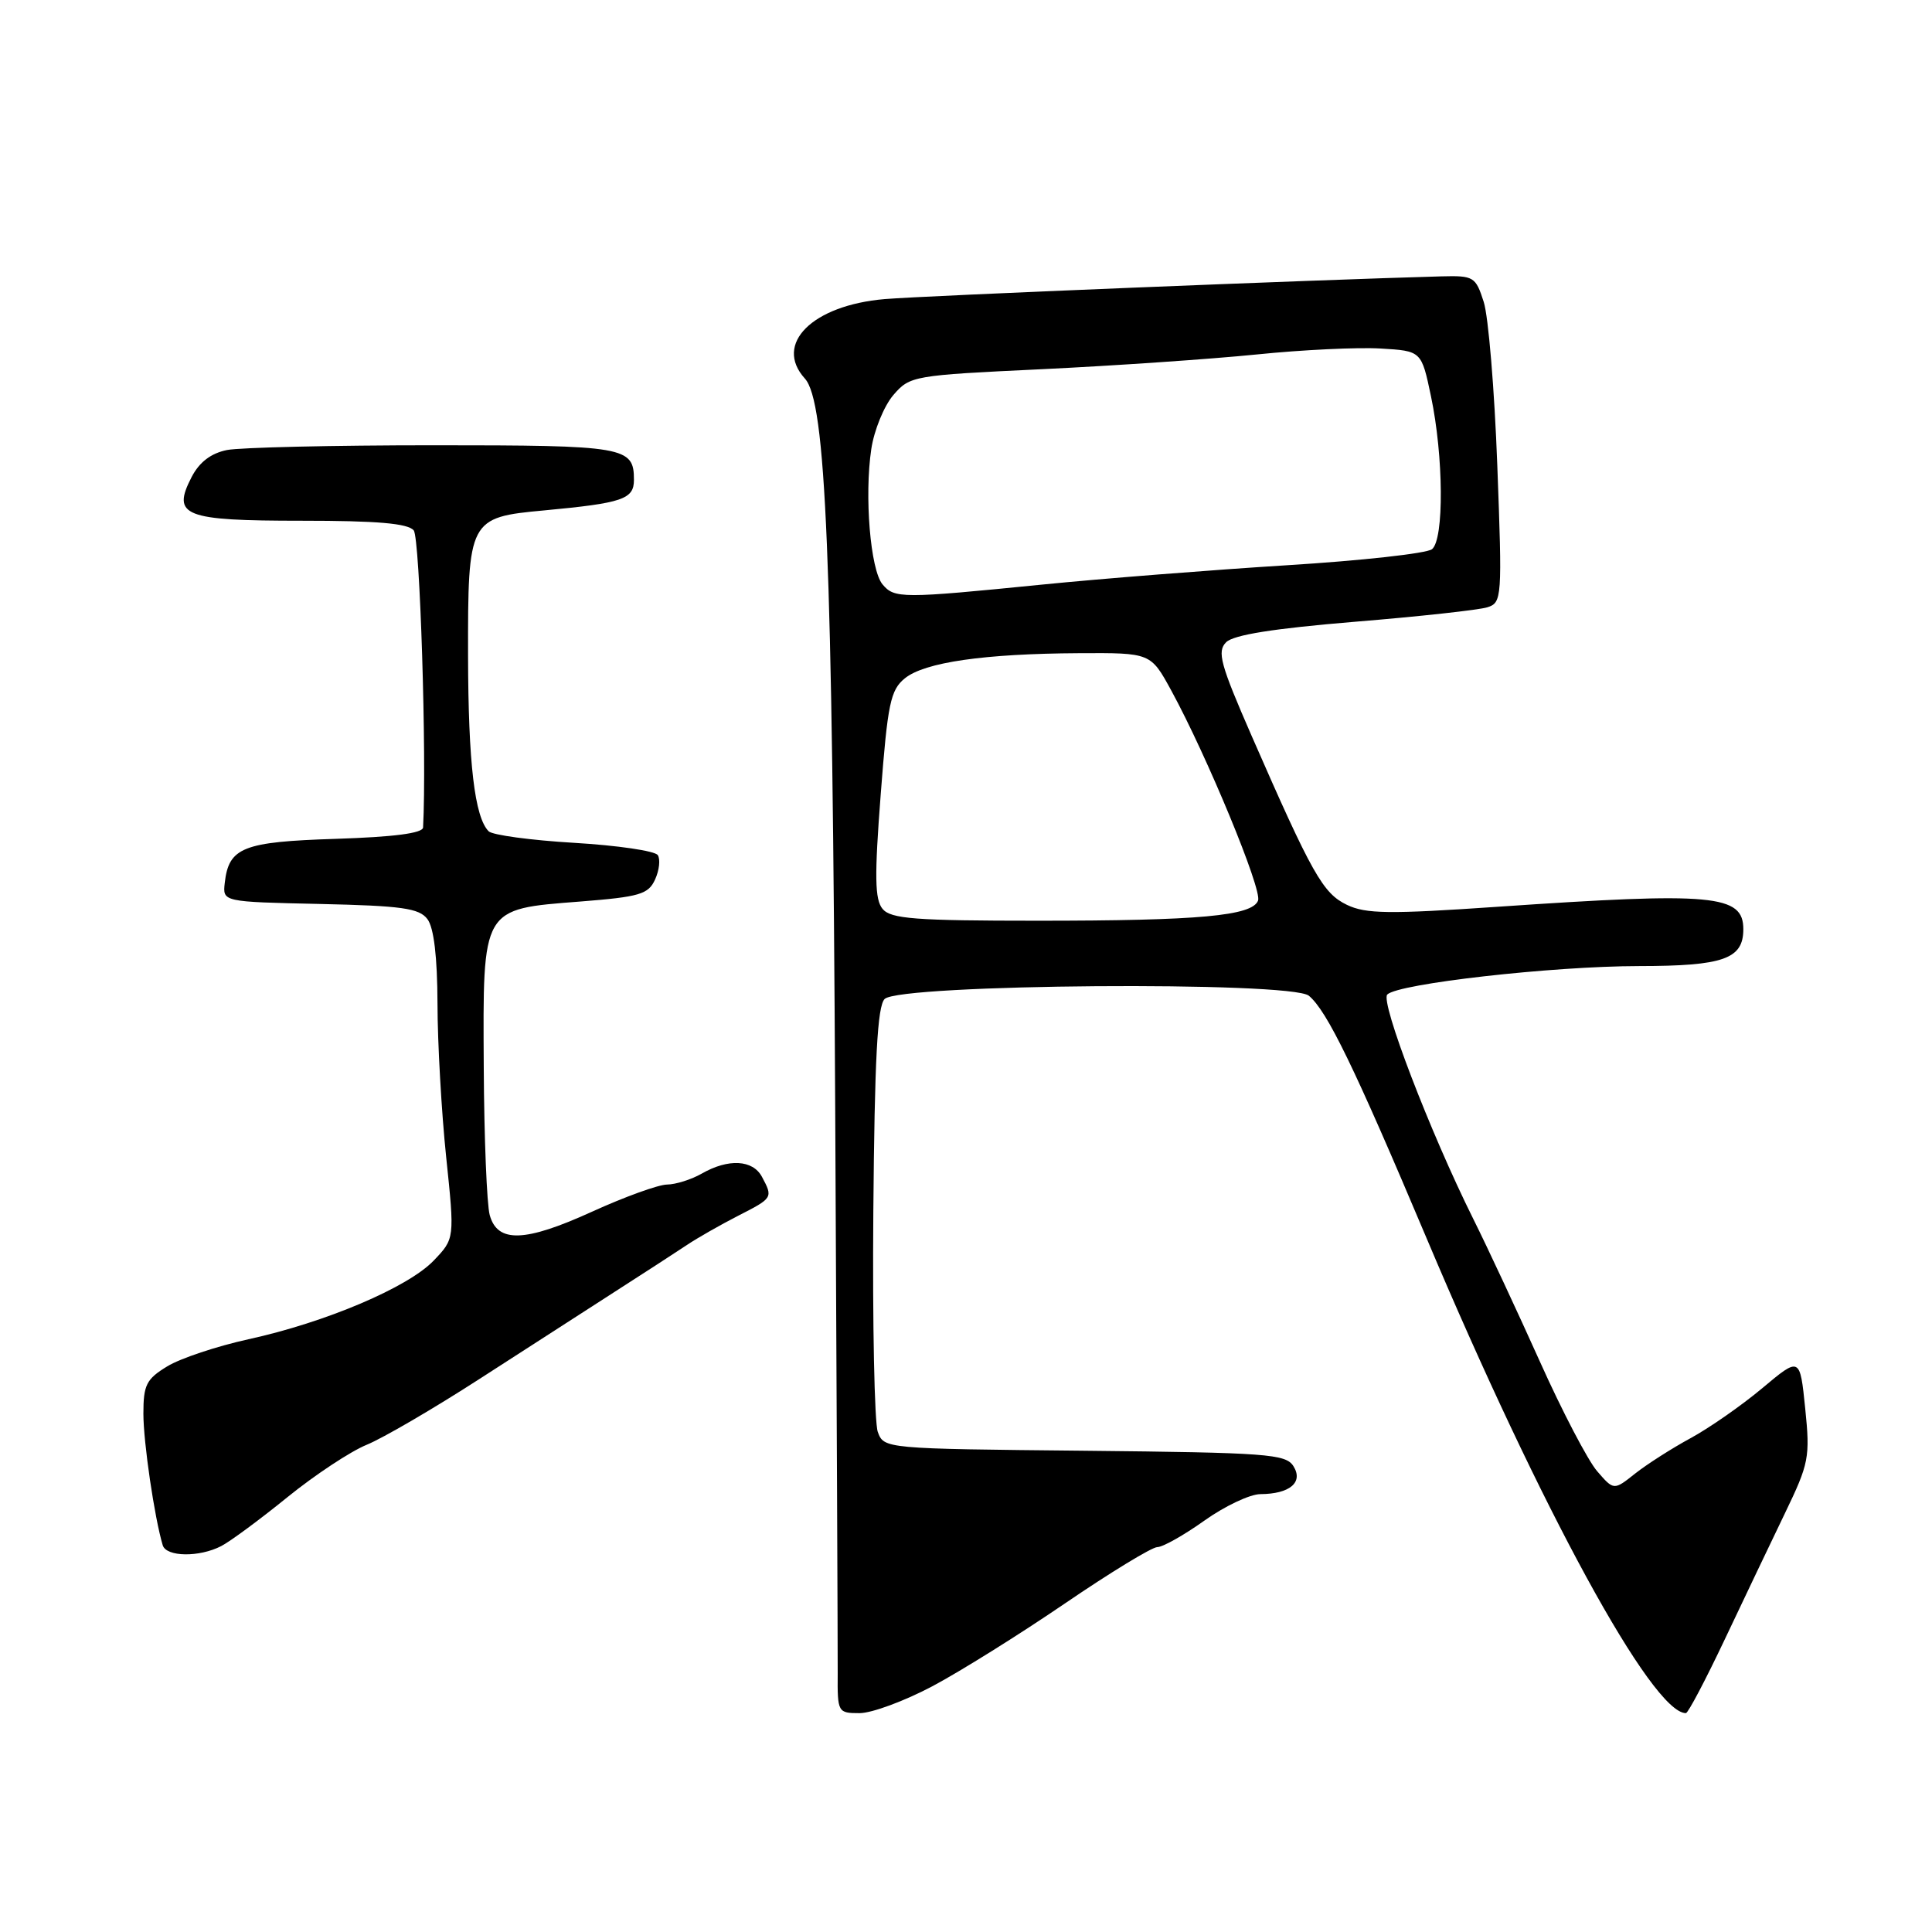 <?xml version="1.0" encoding="UTF-8" standalone="no"?>
<!DOCTYPE svg PUBLIC "-//W3C//DTD SVG 1.1//EN" "http://www.w3.org/Graphics/SVG/1.1/DTD/svg11.dtd" >
<svg xmlns="http://www.w3.org/2000/svg" xmlns:xlink="http://www.w3.org/1999/xlink" version="1.1" viewBox="0 0 256 256">
 <g >
 <path fill="currentColor"
d=" M 123.52 223.45 C 127.20 221.50 135.12 216.55 141.13 212.45 C 147.14 208.35 152.64 205.00 153.35 205.00 C 154.07 205.00 156.86 203.43 159.57 201.50 C 162.28 199.57 165.62 197.99 167.00 197.98 C 170.90 197.96 172.73 196.42 171.39 194.28 C 170.38 192.66 167.93 192.48 143.70 192.23 C 117.22 191.97 117.12 191.96 116.31 189.73 C 115.87 188.51 115.60 175.38 115.72 160.56 C 115.89 140.25 116.26 133.32 117.22 132.37 C 119.24 130.38 171.07 129.99 173.43 131.94 C 175.84 133.94 179.45 141.38 189.00 164.00 C 204.20 200.01 218.93 227.00 223.39 227.00 C 223.68 227.00 225.99 222.61 228.53 217.25 C 231.07 211.89 234.66 204.35 236.52 200.50 C 239.70 193.91 239.86 193.10 239.20 186.63 C 238.50 179.76 238.50 179.76 233.50 183.95 C 230.75 186.25 226.47 189.23 224.00 190.57 C 221.53 191.91 218.23 194.02 216.67 195.25 C 213.84 197.50 213.84 197.50 211.62 194.93 C 210.40 193.51 206.99 186.99 204.05 180.43 C 201.10 173.87 197.13 165.35 195.21 161.50 C 189.48 149.99 182.87 132.73 183.82 131.78 C 185.27 130.33 205.72 128.02 217.18 128.01 C 228.37 128.00 231.00 127.07 231.00 123.13 C 231.00 118.55 227.05 118.19 198.47 120.15 C 184.08 121.14 180.98 121.10 178.48 119.90 C 175.29 118.37 173.87 115.84 165.85 97.51 C 161.70 88.01 161.24 86.33 162.47 85.10 C 163.45 84.12 168.77 83.28 179.49 82.39 C 188.07 81.69 195.99 80.82 197.08 80.47 C 199.02 79.86 199.06 79.25 198.40 61.67 C 198.03 51.68 197.22 41.92 196.60 40.00 C 195.53 36.66 195.27 36.51 190.99 36.62 C 174.55 37.07 122.39 39.19 117.23 39.63 C 107.64 40.45 102.49 45.57 106.65 50.16 C 109.45 53.26 110.29 73.39 110.67 147.00 C 110.87 185.23 111.01 218.86 111.00 221.75 C 110.96 226.90 111.02 227.00 113.90 227.00 C 115.51 227.00 119.84 225.40 123.52 223.45 Z  M 29.32 204.86 C 30.52 204.24 34.47 201.32 38.09 198.38 C 41.72 195.44 46.45 192.31 48.59 191.44 C 50.74 190.56 57.45 186.65 63.50 182.74 C 69.55 178.83 77.65 173.61 81.50 171.14 C 85.35 168.67 89.64 165.89 91.03 164.96 C 92.42 164.03 95.46 162.30 97.78 161.11 C 102.42 158.74 102.45 158.71 100.96 155.93 C 99.75 153.67 96.52 153.49 93.00 155.50 C 91.62 156.29 89.54 156.95 88.37 156.96 C 87.21 156.98 82.74 158.60 78.46 160.55 C 69.55 164.61 65.92 164.73 64.89 161.00 C 64.51 159.62 64.15 150.82 64.10 141.44 C 63.98 120.14 63.78 120.48 76.86 119.46 C 84.76 118.84 85.91 118.50 86.80 116.54 C 87.36 115.32 87.52 113.86 87.16 113.31 C 86.80 112.75 81.81 112.02 76.08 111.68 C 70.35 111.34 65.25 110.65 64.75 110.15 C 62.89 108.29 62.05 101.10 62.02 86.97 C 61.99 68.81 62.12 68.55 72.12 67.63 C 82.49 66.66 84.00 66.15 84.00 63.59 C 84.00 59.19 82.90 59.00 57.43 59.00 C 44.13 59.00 31.82 59.29 30.08 59.63 C 27.95 60.06 26.42 61.23 25.39 63.21 C 22.73 68.37 24.32 69.00 40.00 69.00 C 49.97 69.00 54.05 69.35 54.82 70.28 C 55.64 71.27 56.56 100.23 56.06 109.64 C 56.02 110.41 52.20 110.90 44.53 111.15 C 32.18 111.54 30.31 112.28 29.78 117.00 C 29.50 119.50 29.50 119.50 42.41 119.78 C 53.23 120.02 55.54 120.34 56.63 121.78 C 57.49 122.91 57.95 126.77 57.97 133.00 C 57.98 138.22 58.50 147.37 59.12 153.31 C 60.25 164.13 60.25 164.13 57.46 167.04 C 54.07 170.58 43.16 175.22 32.91 177.46 C 28.73 178.38 23.89 179.99 22.16 181.05 C 19.39 182.73 19.00 183.51 19.00 187.32 C 19.00 191.12 20.47 201.10 21.56 204.75 C 22.03 206.31 26.41 206.37 29.32 204.86 Z  M 116.95 120.44 C 115.91 119.19 115.86 116.15 116.70 105.25 C 117.62 93.21 117.99 91.43 119.90 89.88 C 122.53 87.75 130.40 86.62 142.99 86.55 C 152.47 86.50 152.47 86.50 155.20 91.50 C 159.92 100.15 167.26 117.89 166.70 119.33 C 165.92 121.36 158.94 122.00 137.48 122.00 C 121.26 122.00 118.04 121.75 116.95 120.44 Z  M 116.93 77.42 C 115.33 75.48 114.52 65.71 115.45 59.51 C 115.82 57.01 117.14 53.79 118.37 52.35 C 120.57 49.80 120.96 49.73 138.06 48.92 C 147.65 48.46 160.45 47.58 166.50 46.97 C 172.55 46.35 179.94 46.00 182.93 46.18 C 188.35 46.50 188.35 46.50 189.61 52.50 C 191.29 60.48 191.36 71.46 189.75 72.77 C 189.06 73.33 180.40 74.29 170.50 74.90 C 160.60 75.52 145.97 76.67 138.00 77.47 C 119.48 79.32 118.51 79.32 116.93 77.42 Z "/>
</g>
</svg>